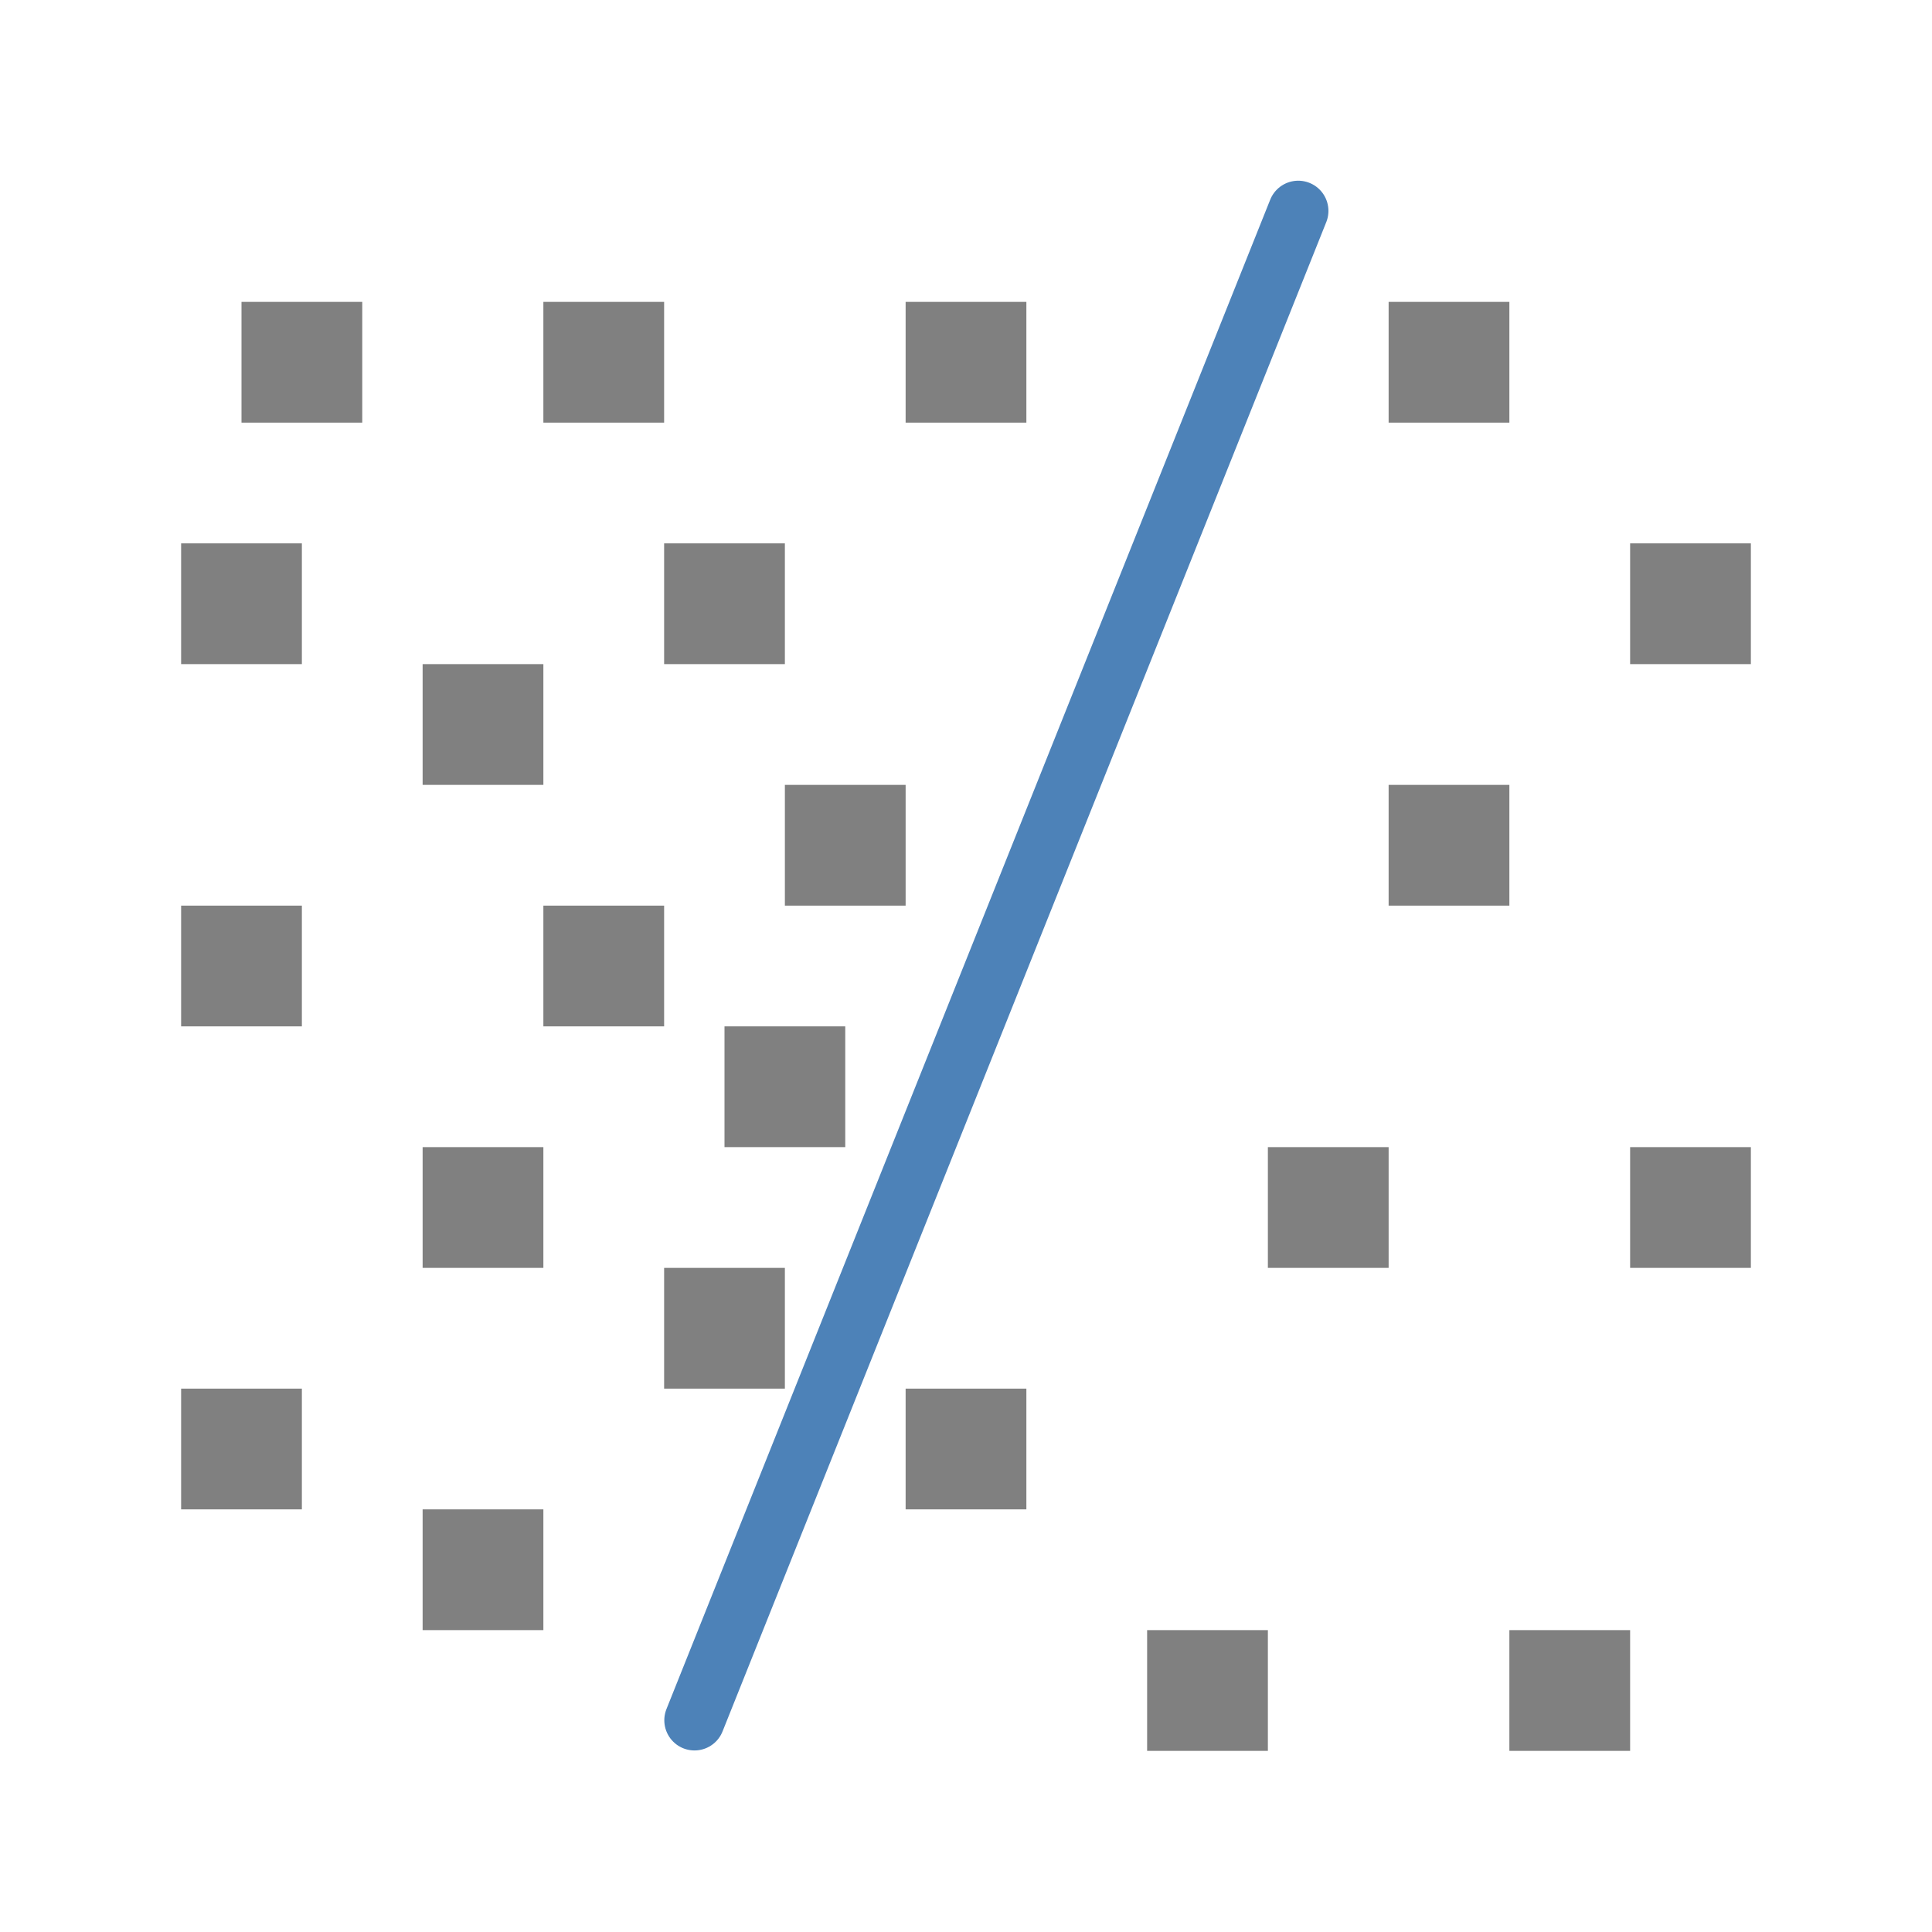 <svg viewBox="0 0 32 32" xmlns="http://www.w3.org/2000/svg"><path d="m9 15h2v2h-2z" fill="#808080"/><path d="m7 25h2v2h-2z" fill="#808080"/><path d="m11.503 28.493 10-25" fill="none" stroke="#4d82b8" stroke-linecap="round" stroke-linejoin="round"/><g fill="#808080"><path d="m3 9h2v2h-2z"/><path d="m7 11h2v2h-2z"/><path d="m3 15h2v2h-2z"/><path d="m7 19h2v2h-2z"/><path d="m3 23h2v2h-2z"/><path d="m11 9h2v2h-2z"/><path d="m27 9h2v2h-2z"/><path d="m27 19h2v2h-2z"/><path d="m21 19h2v2h-2z"/><path d="m25 27h2v2h-2z"/><path d="m23 13h2v2h-2z"/><path d="m19 27h2v2h-2z"/><path d="m15 23h2v2h-2z"/><path d="m23 5h2v2h-2z"/><path d="m13 13h2v2h-2z"/><path d="m15 5h2v2h-2z"/><path d="m9 5h2v2h-2z"/><path d="m4 5h2v2h-2z"/><path d="m11 21h2v2h-2z"/><path d="m12 17h2v2h-2z"/></g></svg>